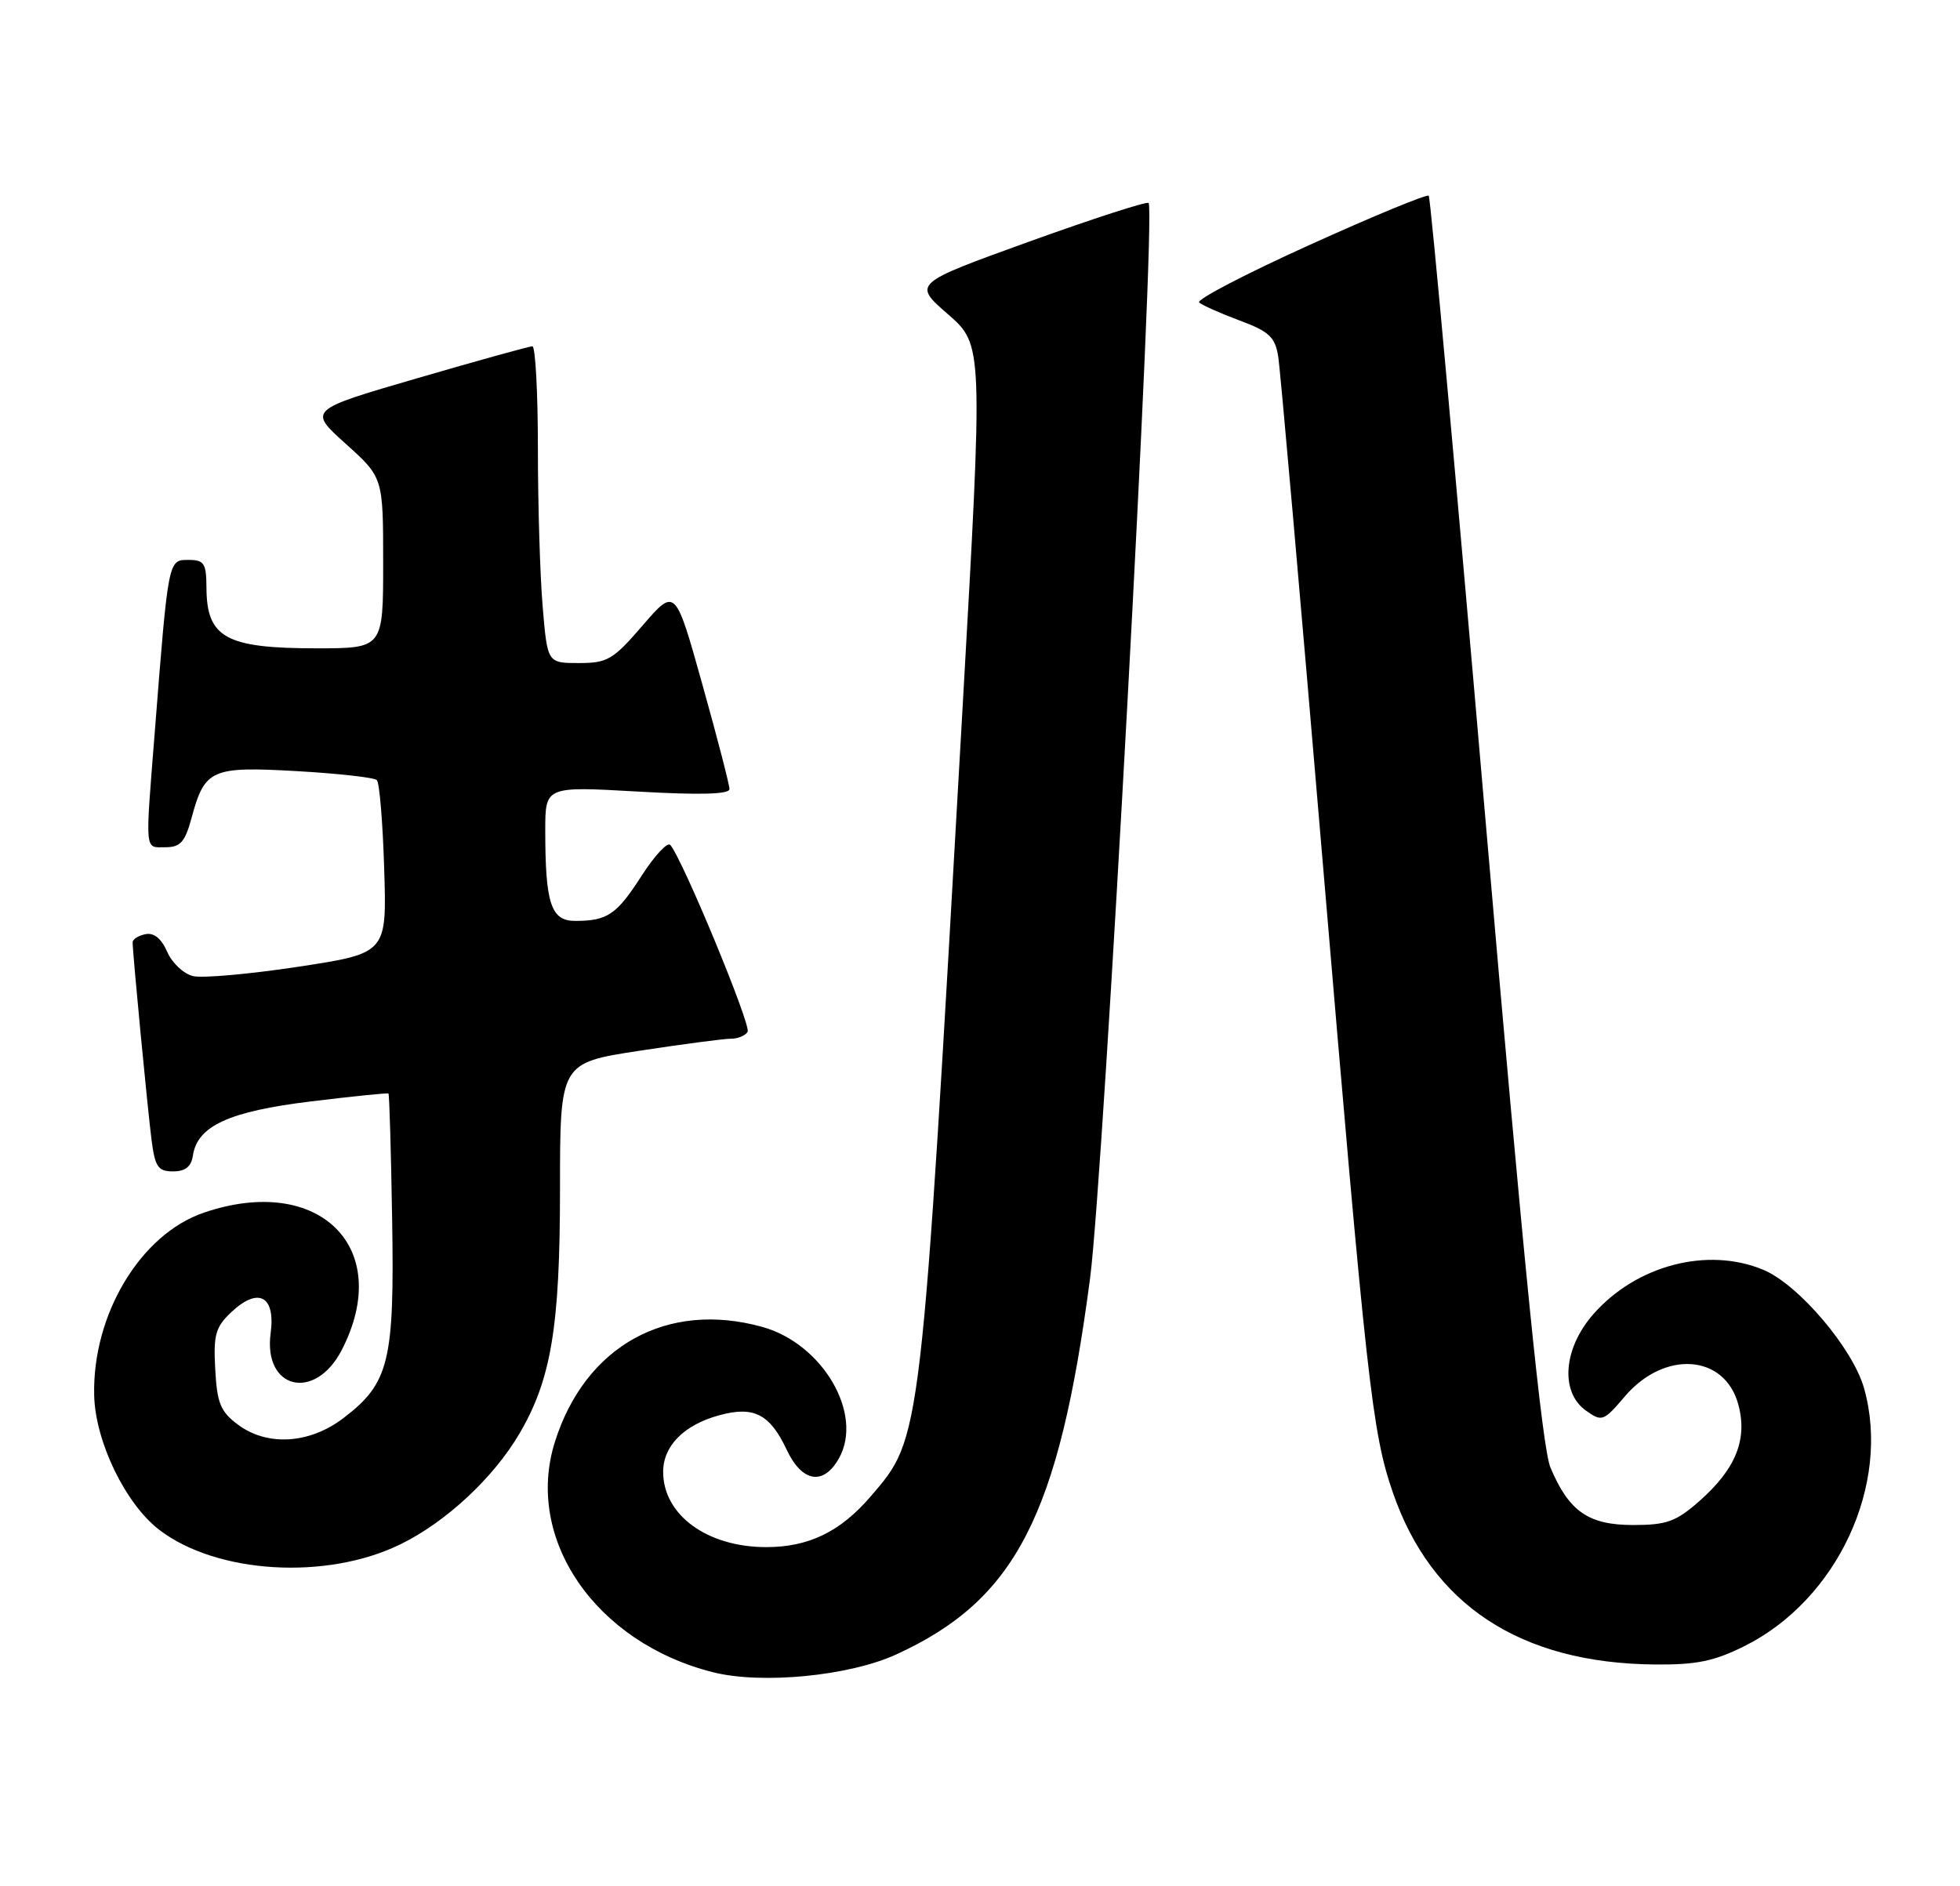<?xml version="1.0" encoding="UTF-8" standalone="no"?>
<!DOCTYPE svg PUBLIC "-//W3C//DTD SVG 1.1//EN" "http://www.w3.org/Graphics/SVG/1.1/DTD/svg11.dtd" >
<svg xmlns="http://www.w3.org/2000/svg" xmlns:xlink="http://www.w3.org/1999/xlink" version="1.1" viewBox="0 0 266 256">
 <g >
 <path fill="currentColor"
d=" M 121.63 224.57 C 137.84 217.15 143.70 205.77 147.94 173.50 C 149.80 159.28 156.92 28.59 155.88 27.55 C 155.64 27.31 148.34 29.67 139.66 32.80 C 123.88 38.50 123.88 38.50 128.66 42.66 C 133.43 46.83 133.43 46.83 130.63 96.16 C 124.95 196.32 125.10 195.01 118.18 203.10 C 114.07 207.90 109.76 210.00 104.00 210.00 C 95.97 210.00 90.00 205.64 90.00 199.78 C 90.00 196.27 92.81 193.42 97.58 192.11 C 102.29 190.81 104.48 191.92 106.77 196.79 C 108.85 201.21 111.76 201.69 113.86 197.94 C 117.23 191.94 111.65 182.38 103.45 180.11 C 90.54 176.52 79.42 182.68 75.31 195.71 C 71.15 208.88 80.79 222.95 96.75 226.98 C 103.36 228.65 115.23 227.50 121.63 224.57 Z  M 236.74 223.44 C 249.36 217.15 256.64 201.49 252.99 188.47 C 251.48 183.05 244.09 174.35 239.31 172.36 C 231.76 169.20 222.08 171.73 216.24 178.38 C 212.15 183.04 211.70 188.97 215.25 191.48 C 217.40 193.01 217.63 192.93 220.50 189.56 C 225.87 183.25 234.02 183.80 235.90 190.59 C 237.21 195.34 235.58 199.40 230.61 203.77 C 227.46 206.54 226.18 207.00 221.65 207.00 C 215.58 207.00 212.94 205.17 210.42 199.21 C 209.30 196.54 206.82 171.83 201.60 111.26 C 197.61 64.92 194.15 26.81 193.90 26.57 C 193.66 26.32 186.37 29.33 177.72 33.25 C 169.06 37.17 162.32 40.68 162.74 41.06 C 163.16 41.43 165.63 42.53 168.23 43.50 C 172.23 44.99 173.04 45.73 173.47 48.38 C 173.75 50.09 176.47 80.97 179.51 117.00 C 185.50 187.98 186.22 194.42 189.02 202.56 C 194.28 217.84 206.32 225.76 224.55 225.93 C 230.20 225.99 232.63 225.49 236.74 223.44 Z  M 54.34 209.62 C 60.54 206.59 66.98 200.59 70.51 194.57 C 74.81 187.23 76.00 180.06 76.00 161.43 C 76.00 144.28 76.00 144.28 86.75 142.63 C 92.66 141.73 98.26 140.99 99.19 140.99 C 100.12 141.00 101.14 140.58 101.46 140.06 C 101.99 139.21 92.66 116.67 90.97 114.69 C 90.59 114.25 88.85 116.12 87.09 118.85 C 83.69 124.15 82.45 125.00 78.04 125.00 C 74.78 125.00 74.00 122.64 74.00 112.74 C 74.00 106.73 74.00 106.73 86.50 107.44 C 95.01 107.93 99.00 107.82 99.00 107.10 C 99.00 106.53 97.35 100.14 95.32 92.90 C 91.65 79.76 91.65 79.76 87.23 84.88 C 83.21 89.55 82.45 90.00 78.56 90.00 C 74.29 90.00 74.29 90.00 73.65 82.35 C 73.29 78.14 73.00 68.47 73.00 60.85 C 73.00 53.23 72.66 47.00 72.25 47.00 C 71.84 47.01 64.82 48.95 56.66 51.33 C 41.82 55.65 41.82 55.65 46.91 60.23 C 52.00 64.81 52.00 64.81 52.00 76.40 C 52.00 88.00 52.00 88.00 42.93 88.00 C 30.65 88.00 28.04 86.56 28.02 79.75 C 28.00 76.45 27.71 76.00 25.57 76.00 C 22.82 76.00 22.85 75.86 21.01 99.30 C 19.69 116.00 19.60 115.00 22.46 115.00 C 24.48 115.00 25.11 114.29 25.99 111.05 C 27.78 104.40 28.67 104.01 40.28 104.67 C 45.90 104.99 50.79 105.54 51.14 105.88 C 51.50 106.22 51.95 111.65 52.14 117.94 C 52.50 129.39 52.50 129.39 40.50 131.22 C 33.90 132.22 27.46 132.80 26.19 132.49 C 24.91 132.18 23.34 130.70 22.69 129.19 C 21.91 127.40 20.89 126.57 19.75 126.80 C 18.79 126.99 18.00 127.49 18.00 127.90 C 18.00 129.36 20.03 150.55 20.57 154.75 C 21.04 158.40 21.46 159.00 23.49 159.00 C 25.15 159.00 25.96 158.36 26.18 156.85 C 26.78 152.84 31.07 150.86 42.14 149.51 C 47.84 148.81 52.60 148.33 52.72 148.43 C 52.84 148.53 53.07 156.23 53.22 165.55 C 53.54 184.83 52.82 187.75 46.59 192.50 C 42.01 195.99 36.28 196.35 32.30 193.38 C 29.92 191.61 29.46 190.47 29.21 185.86 C 28.95 181.16 29.25 180.12 31.41 178.09 C 35.07 174.65 37.41 175.91 36.73 180.96 C 35.71 188.58 42.74 190.27 46.37 183.26 C 53.53 169.41 43.35 159.25 27.67 164.60 C 19.08 167.52 12.53 178.42 12.78 189.38 C 12.92 195.67 17.04 204.17 21.65 207.68 C 29.45 213.63 44.33 214.52 54.34 209.62 Z "/>
</g>
</svg>